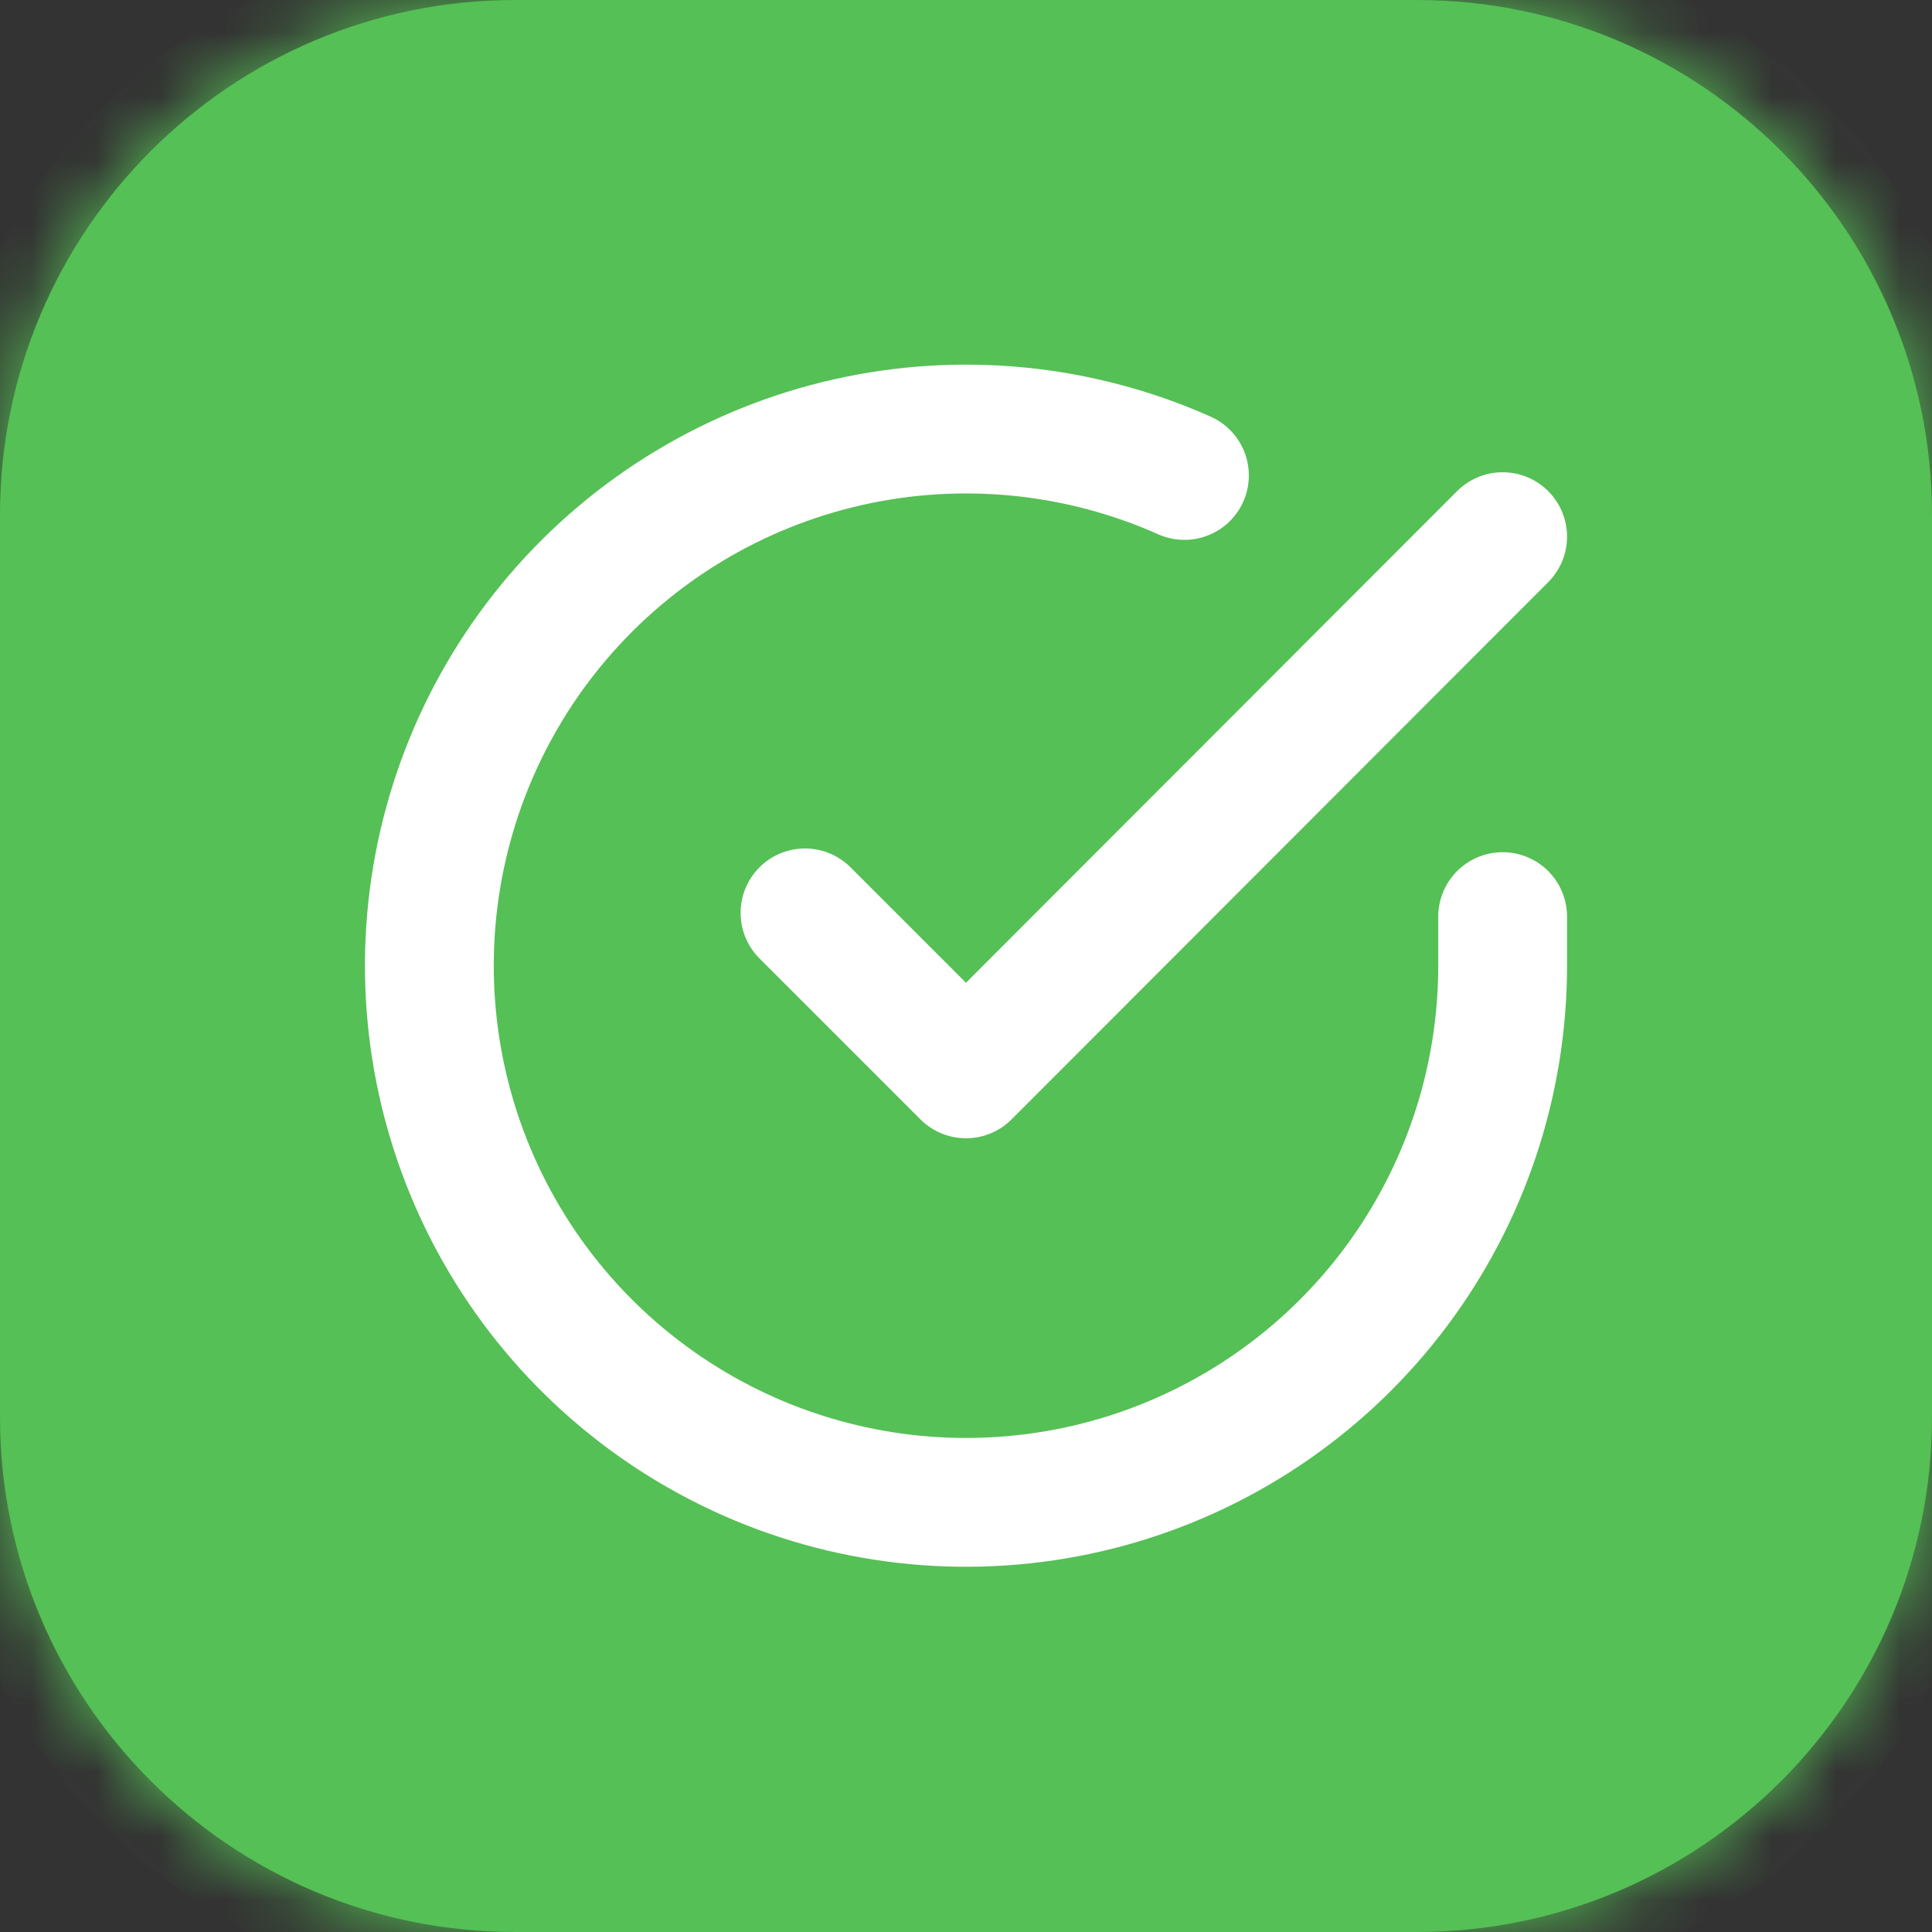<svg width="30" height="30" viewBox="0 0 30 30" fill="none" xmlns="http://www.w3.org/2000/svg">
<rect x="0" y="0" width="30" height="30" fill="#333333" stroke="none"/>
<mask id="path-1-inside-1_3324_354" fill="white">
<path d="M0 8C0 3.582 3.582 0 8 0H22C26.418 0 30 3.582 30 8V22C30 26.418 26.418 30 22 30H8C3.582 30 0 26.418 0 22V8Z"/>
</mask>
<path d="M0 8C0 3.582 3.582 0 8 0H22C26.418 0 30 3.582 30 8V22C30 26.418 26.418 30 22 30H8C3.582 30 0 26.418 0 22V8Z" fill="#55C055"/>
<path d="M8 1H22V-1H8V1ZM29 8V22H31V8H29ZM22 29H8V31H22V29ZM1 22V8H-1V22H1ZM8 29C4.134 29 1 25.866 1 22H-1C-1 26.971 3.029 31 8 31V29ZM29 22C29 25.866 25.866 29 22 29V31C26.971 31 31 26.971 31 22H29ZM22 1C25.866 1 29 4.134 29 8H31C31 3.029 26.971 -1 22 -1V1ZM8 -1C3.029 -1 -1 3.029 -1 8H1C1 4.134 4.134 1 8 1V-1Z" fill="#55C055" mask="url(#path-1-inside-1_3324_354)"/>
<g clip-path="url(#clip0_3324_354)">
<path d="M23.333 14.233V15C23.332 16.797 22.75 18.546 21.674 19.985C20.599 21.424 19.086 22.477 17.363 22.987C15.64 23.496 13.798 23.435 12.112 22.812C10.427 22.189 8.987 21.038 8.009 19.531C7.031 18.023 6.567 16.24 6.685 14.447C6.803 12.654 7.498 10.947 8.665 9.581C9.833 8.215 11.411 7.263 13.164 6.867C14.916 6.471 16.75 6.652 18.392 7.383M23.333 8.333L15 16.675L12.5 14.175" stroke="white" stroke-width="2" stroke-linecap="round" stroke-linejoin="round"/>
</g>
<defs>
<clipPath id="clip0_3324_354">
<rect width="20" height="20" fill="white" transform="translate(5 5)"/>
</clipPath>
</defs>
</svg>
